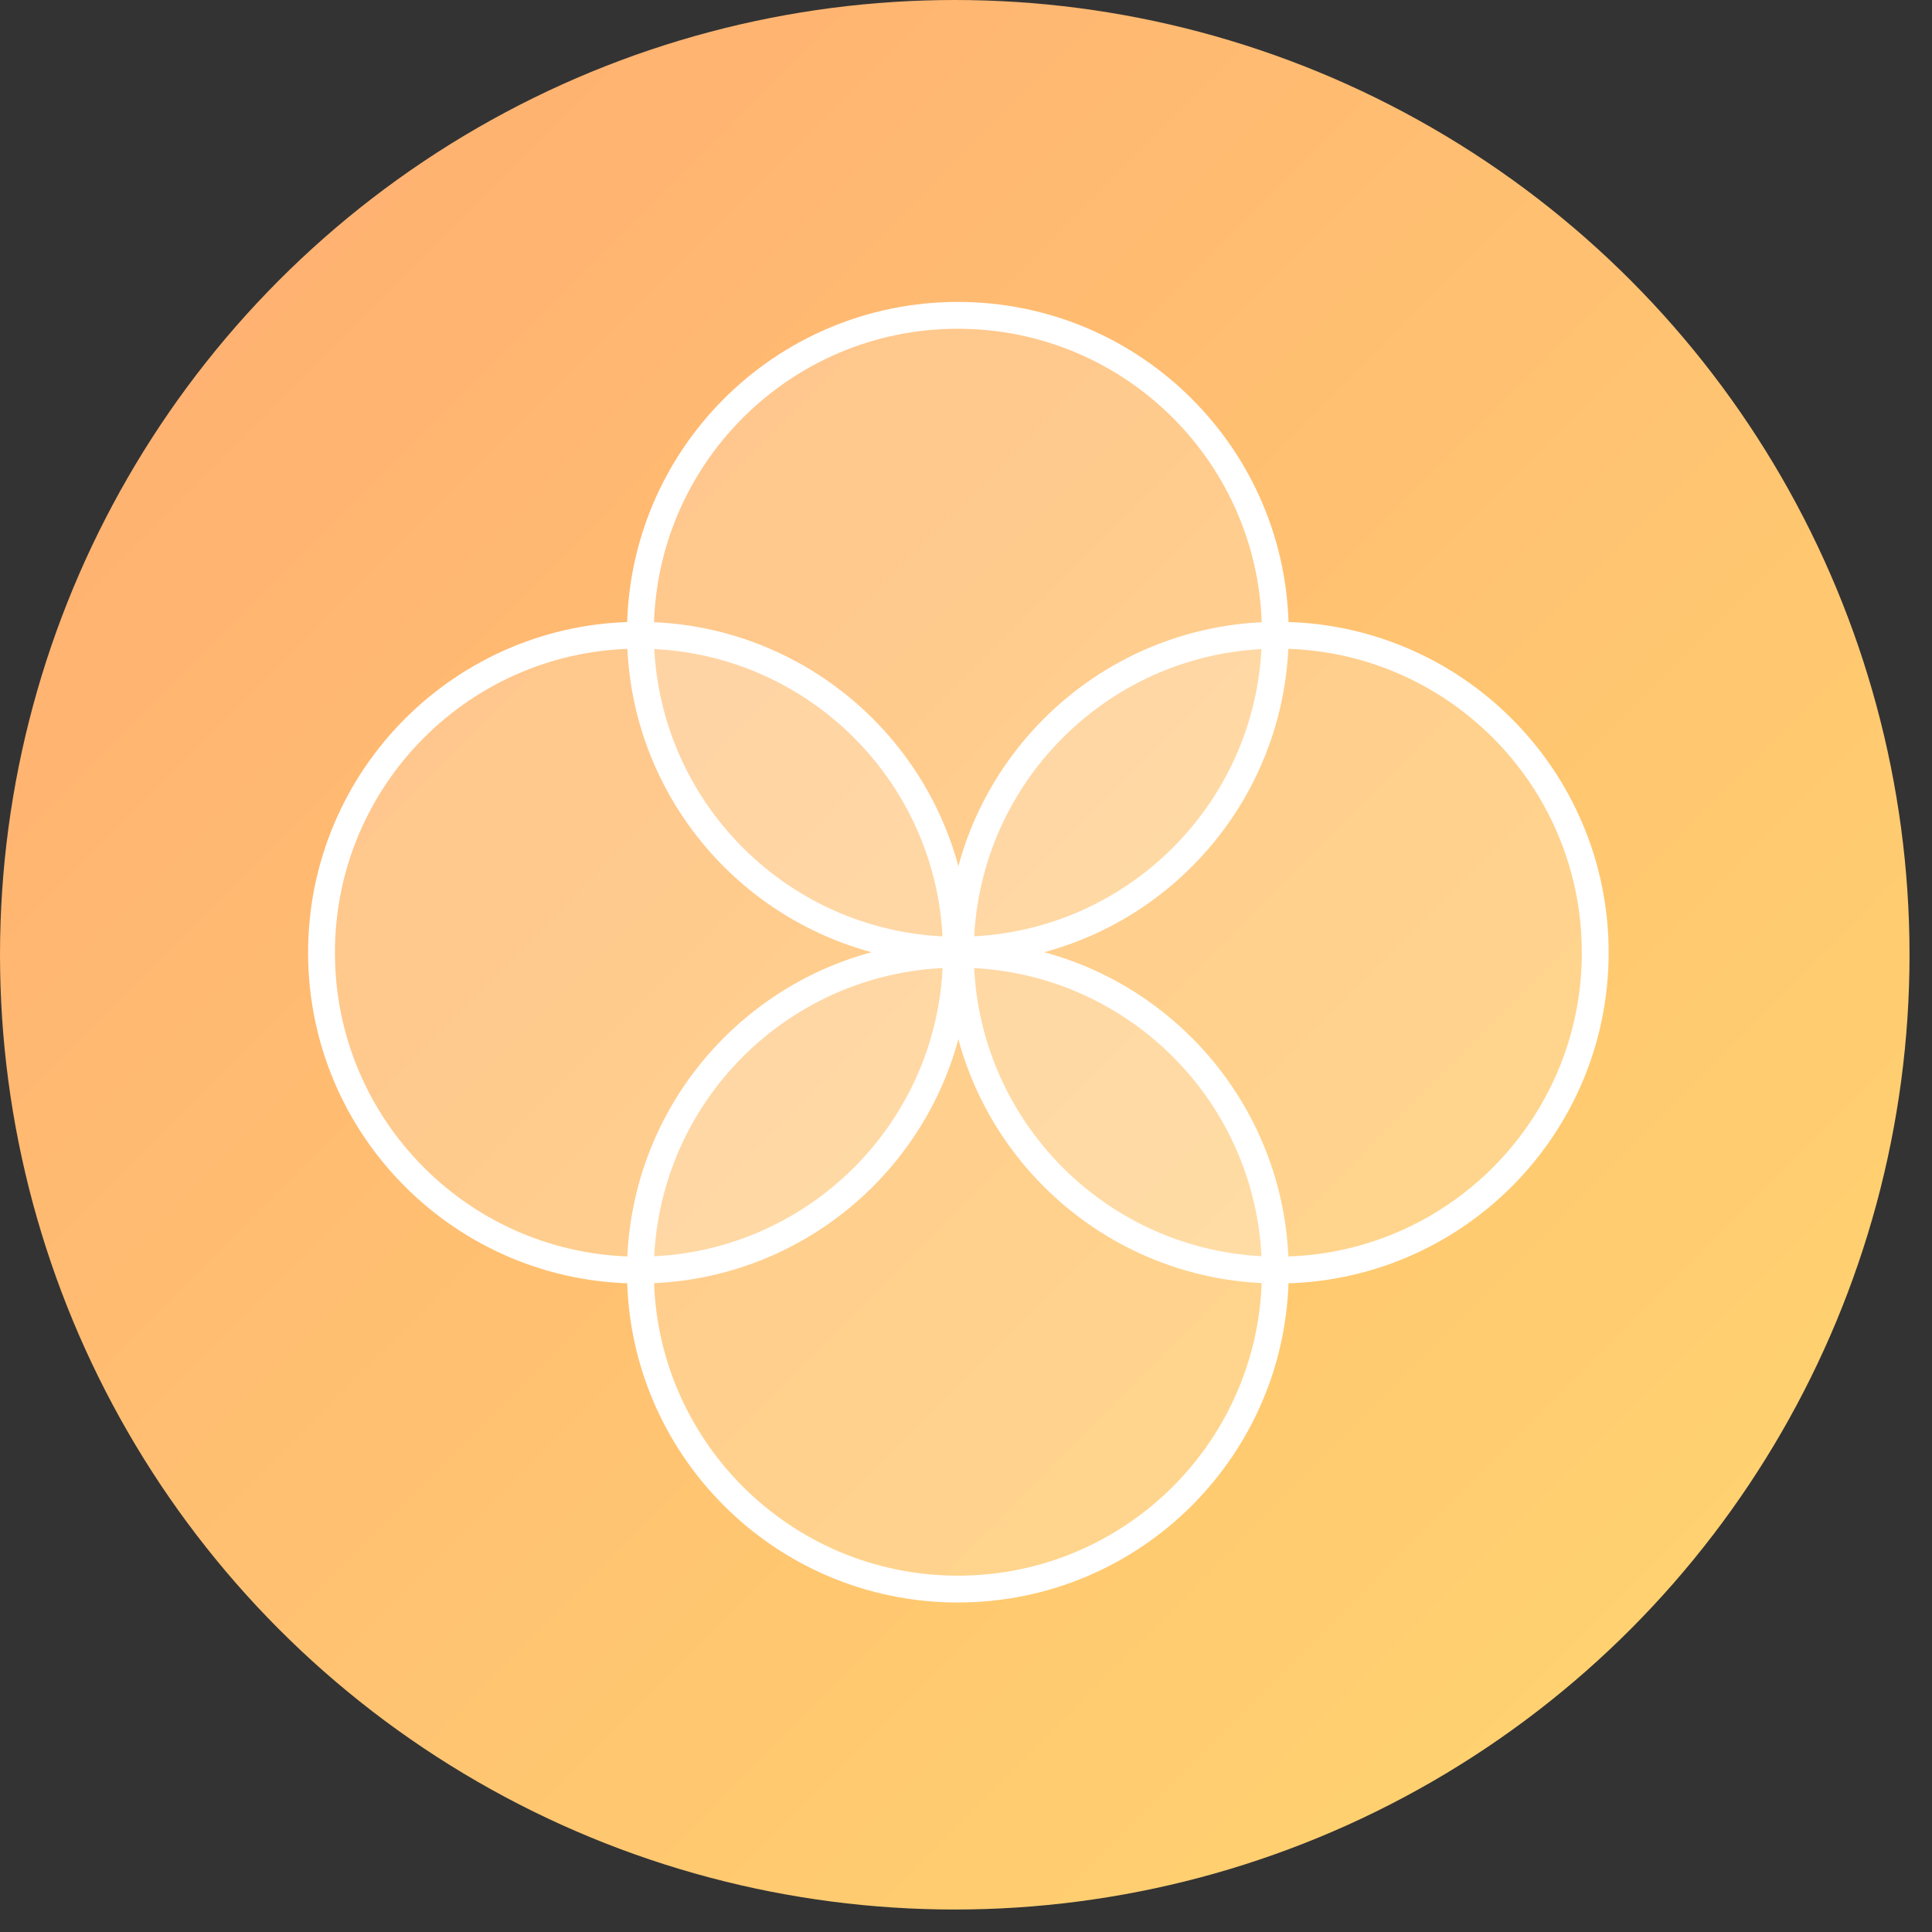<?xml version="1.0" encoding="UTF-8"?>
<svg width="180px" height="180px" viewBox="0 0 180 180" version="1.1" xmlns="http://www.w3.org/2000/svg" xmlns:xlink="http://www.w3.org/1999/xlink">
    <rect x="0" y="0" width="180" height="180" fill="#333333" stroke="none"/>
    <title>编组 4</title>
    <defs>
        <linearGradient x1="-64.743%" y1="-52.203%" x2="94.126%" y2="105.901%" id="linearGradient-1">
            <stop stop-color="#FF9372" offset="0%"></stop>
            <stop stop-color="#FFD770" offset="100%"></stop>
        </linearGradient>
    </defs>
    <g id="页面-1" stroke="none" stroke-width="1" fill="none" fill-rule="evenodd">
        <g id="画板备份-4" transform="translate(-338, -285)">
            <g id="编组-4" transform="translate(338, 285)">
                <circle id="椭圆形" fill="url(#linearGradient-1)" cx="88.953" cy="88.953" r="88.953"></circle>
                <path d="M119.049,118.329 C102.716,118.329 89.474,105.089 89.474,88.757 C89.474,72.424 102.716,59.184 119.049,59.184 C135.383,59.184 148.624,72.424 148.624,88.757 C148.624,105.089 135.383,118.329 119.049,118.329 Z" id="路径" stroke="#FFFFFF" stroke-width="2.5" fill-opacity="0.2" fill="#FFFFFF" fill-rule="nonzero"></path>
                <path d="M59.53,118.329 C43.196,118.329 29.955,105.089 29.955,88.757 C29.955,72.424 43.196,59.184 59.53,59.184 C75.864,59.184 89.105,72.424 89.105,88.757 C89.105,105.089 75.864,118.329 59.53,118.329 Z" id="路径" stroke="#FFFFFF" stroke-width="2.5" fill-opacity="0.2" fill="#FFFFFF" fill-rule="nonzero"></path>
                <path d="M89.241,88.525 C72.907,88.525 59.666,75.285 59.666,58.952 C59.666,42.62 72.907,29.38 89.241,29.38 C105.575,29.38 118.816,42.62 118.816,58.952 C118.816,75.285 105.575,88.525 89.241,88.525 Z" id="路径" stroke="#FFFFFF" stroke-width="2.5" fill-opacity="0.2" fill="#FFFFFF" fill-rule="nonzero"></path>
                <path d="M89.241,148.051 C72.907,148.051 59.666,134.811 59.666,118.479 C59.666,102.146 72.907,88.906 89.241,88.906 C105.575,88.906 118.816,102.146 118.816,118.479 C118.816,134.811 105.575,148.051 89.241,148.051 Z" id="路径" stroke="#FFFFFF" stroke-width="2.5" fill-opacity="0.2" fill="#FFFFFF" fill-rule="nonzero"></path>
            </g>
        </g>
    </g>
</svg>